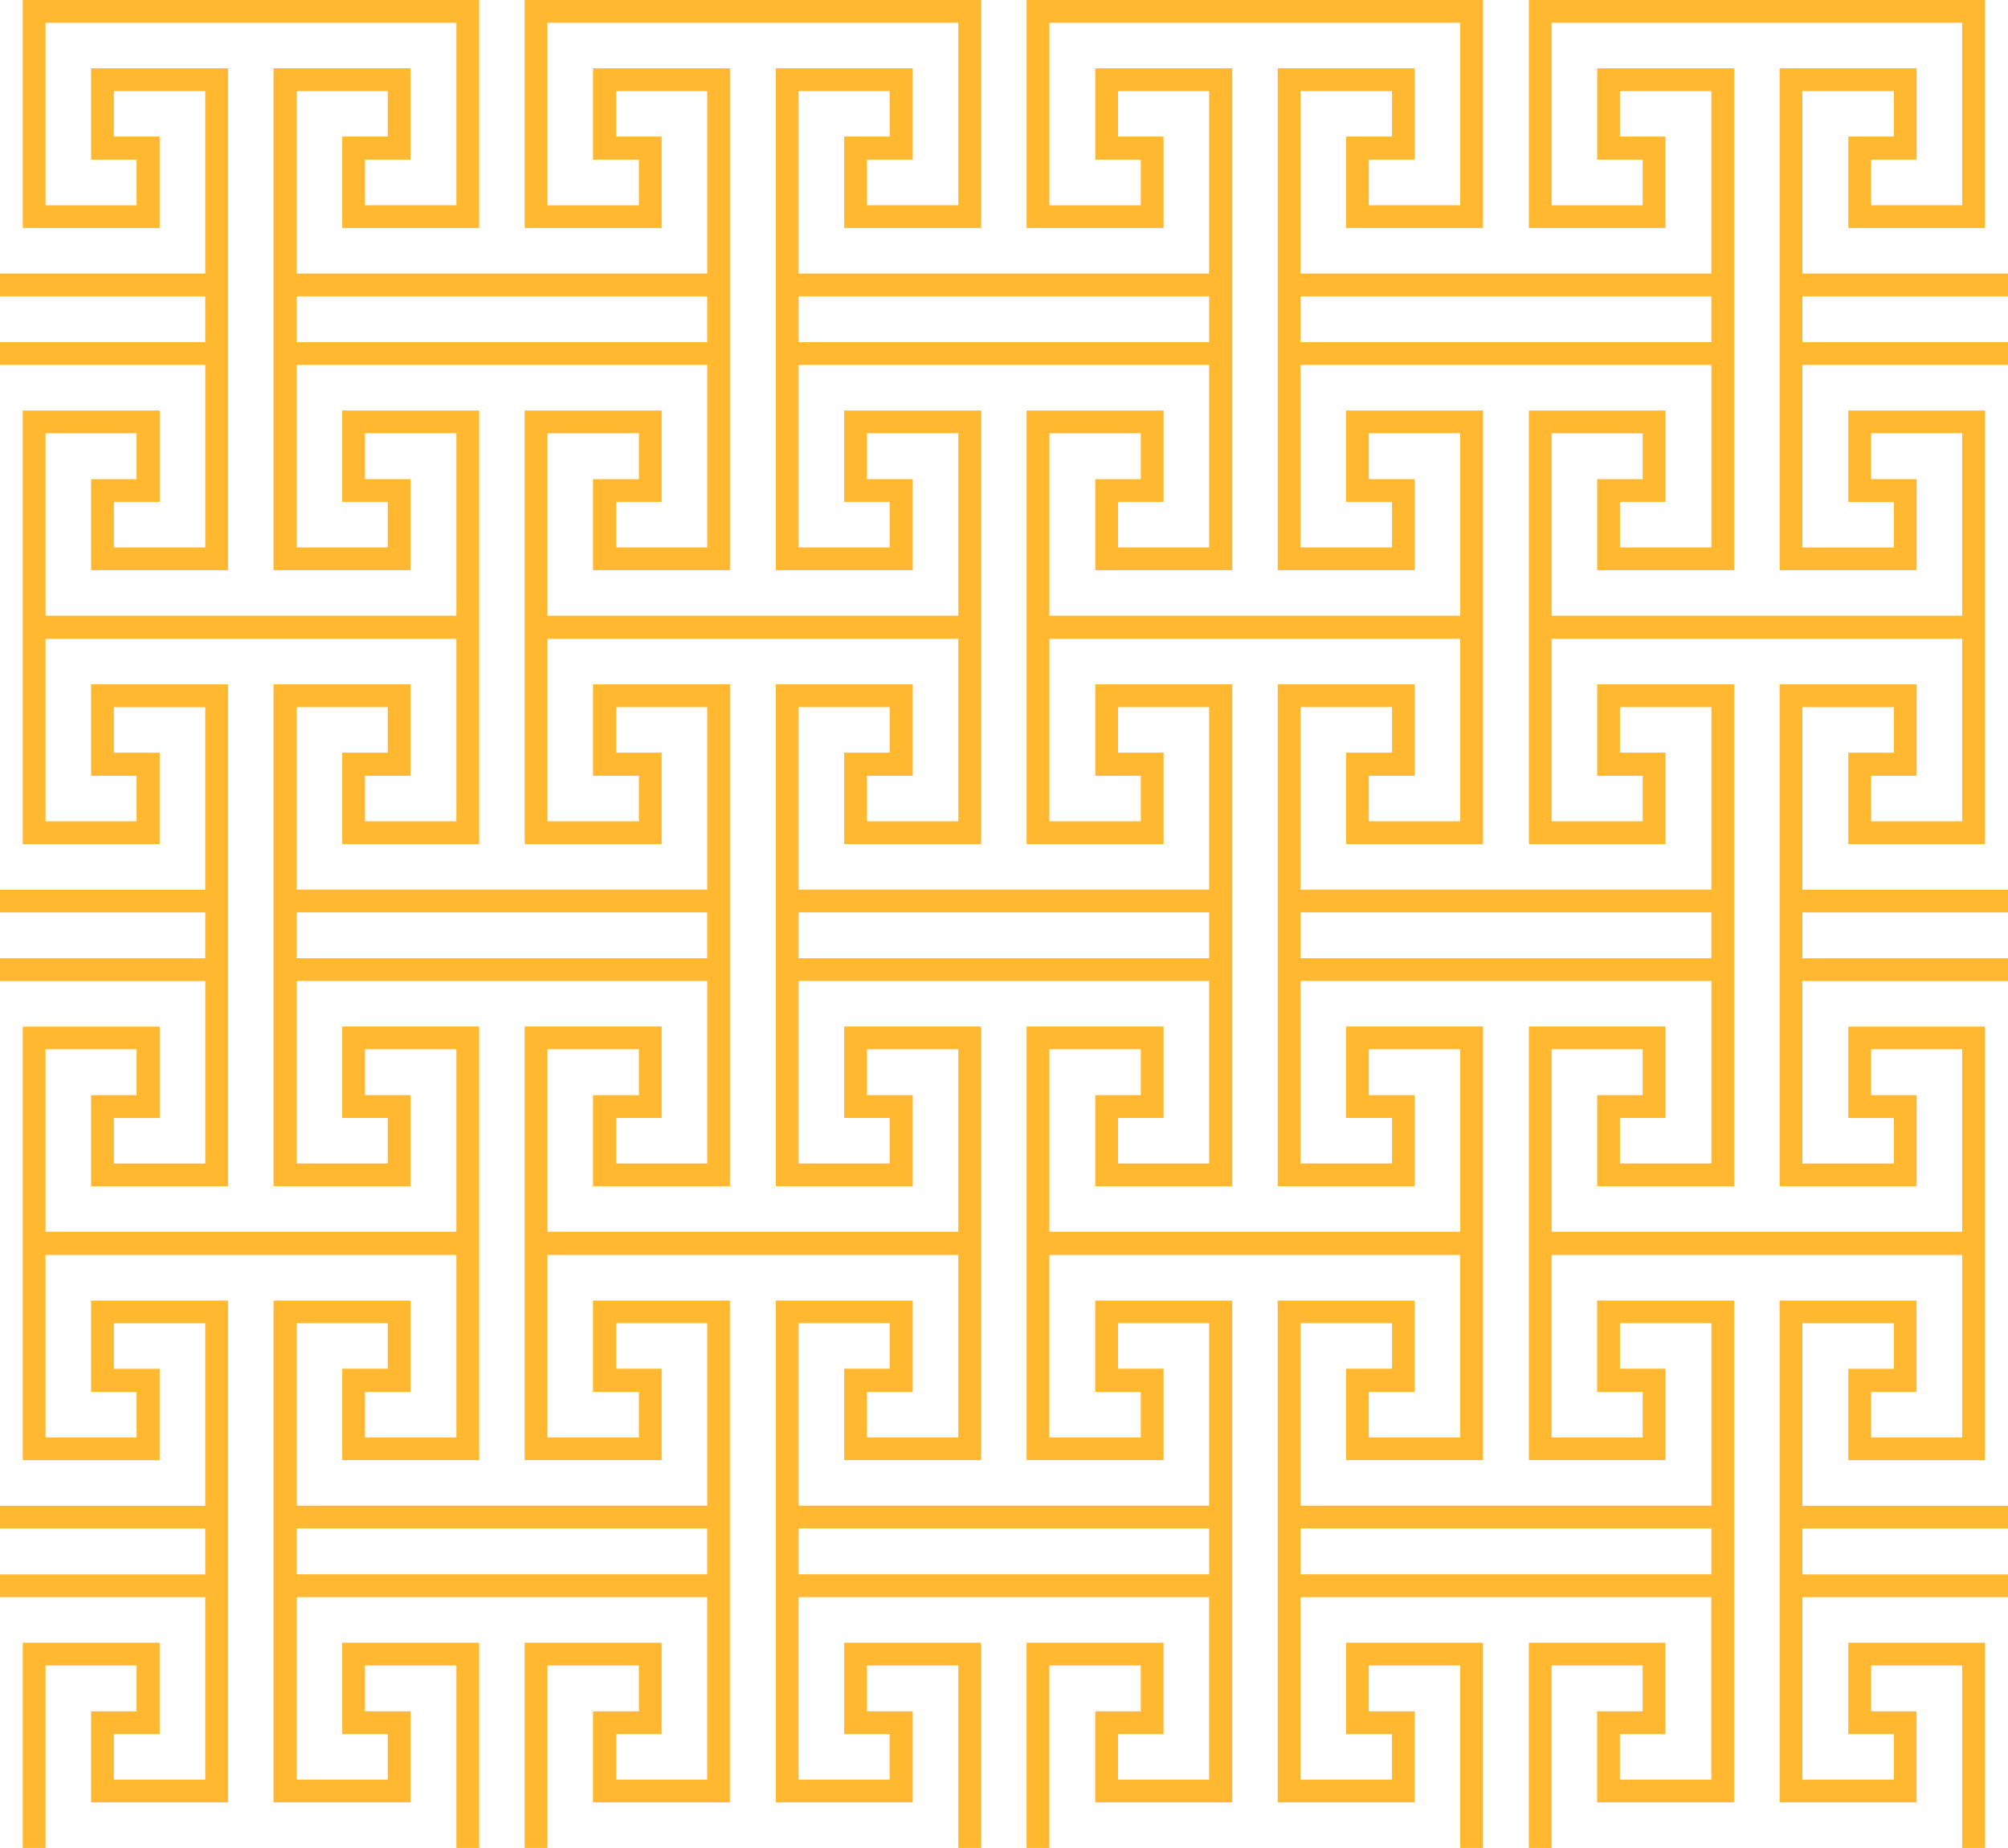 <svg width="338.555" height="311.595" viewBox="0 0 677.11 623.19" fill="none" xmlns="http://www.w3.org/2000/svg">
<path fill-rule="evenodd" clip-rule="evenodd" d="M7.68 207.64V138.43H53.86V169.26H38.39V184.61H69.22V123.07H0V115.39H69.21V99.92H0V92.24H69.21V30.71H38.38V46.06H53.85V76.89H7.68V0H161.58V76.89H115.4V46.06H130.75V30.71H100.04V92.25H238.47V30.71H207.76V46.06H223.11V76.89H176.93V0H330.83V76.89H284.65V46.06H300V30.71H269.29V92.25H407.72V30.71H377.01V46.06H392.36V76.89H346.18V0H500.08V76.89H453.9V46.06H469.37V30.71H438.54V92.25H577.08V30.71H546.25V46.06H561.6V76.89H515.54V0H669.32V76.89H623.26V46.06H638.61V30.71H607.78V92.25H677.11V99.93H607.78V115.4H677.11V123.08H607.78V184.62H638.61V169.27H623.26V138.44H669.32V284.66H623.26V253.83H638.61V238.48H607.78V300.02H677.11V307.7H607.78V323.17H677.11V330.85H607.78V392.39H638.61V377.04H623.26V346.21H669.32V492.43H623.26V461.6H638.61V446.25H607.78V507.79H677.11V515.47H607.78V530.94H677.11V538.62H607.78V600.16H638.61V584.81H623.26V553.98H669.32V623.19H661.64V561.65H630.93V577.12H646.28V607.83H600.1V438.58H646.28V469.41H630.93V484.76H661.64V423.22H523.21V484.76H553.92V469.41H538.57V438.58H584.75V607.83H538.57V577.12H553.92V561.65H523.21V623.19H515.53V553.98H561.59V584.81H546.24V600.16H577.07V538.62H438.53V600.16H469.36V584.81H453.89V553.98H500.07V623.19H492.39V561.65H461.56V577.12H477.03V607.83H430.85V438.58H477.03V469.41H461.56V484.76H492.39V423.22H353.85V484.76H384.68V469.41H369.33V438.58H415.51V607.83H369.33V577.12H384.68V561.65H353.85V623.19H346.17V553.98H392.35V584.81H377V600.16H407.71V538.62H269.28V600.16H299.99V584.81H284.64V553.98H330.82V623.19H323.14V561.65H292.31V577.12H307.78V607.83H261.6V438.58H307.78V469.41H292.31V484.76H323.14V423.22H184.6V484.76H215.43V469.41H199.96V438.58H246.14V607.83H199.96V577.12H215.43V561.65H184.6V623.19H176.92V553.98H223.1V584.81H207.75V600.16H238.46V538.62H100.04V600.16H130.75V584.81H115.4V553.98H161.58V623.19H153.9V561.65H123.07V577.12H138.42V607.83H92.24V438.58H138.42V469.41H123.07V484.76H153.9V423.22H15.35V484.76H46.06V469.41H30.71V438.58H76.89V607.83H30.71V577.12H46.06V561.65H15.35V623.19H7.67V553.98H53.85V584.81H38.38V600.16H69.21V538.62H0V530.94H69.21V515.47H0V507.79H69.21V446.25H38.38V461.6H53.85V492.43H7.68V346.21H53.86V377.04H38.39V392.39H69.22V330.85H0V323.17H69.21V307.7H0V300.02H69.21V238.48H38.38V253.83H53.85V284.66H7.68V207.65V207.64ZM661.65 415.39V353.85H630.94V369.32H646.29V400.03H600.11V230.78H646.29V261.61H630.94V276.96H661.65V215.42H523.22V276.96H553.93V261.61H538.58V230.78H584.76V400.03H538.58V369.32H553.93V353.85H523.22V415.39H661.65ZM515.55 415.39V346.18H561.61V377.01H546.26V392.36H577.09V330.82H438.55V392.36H469.38V377.01H453.91V346.18H500.09V492.4H453.91V461.57H469.38V446.22H438.55V507.76H577.09V446.22H546.26V461.57H561.61V492.4H515.55V415.39ZM492.4 415.39V353.85H461.57V369.32H477.04V400.03H430.86V230.78H477.04V261.61H461.57V276.96H492.4V215.42H353.86V276.96H384.69V261.61H369.34V230.78H415.52V400.03H369.34V369.32H384.69V353.85H353.86V415.39H492.4ZM346.18 415.39V346.18H392.36V377.01H377.01V392.36H407.72V330.82H269.29V392.36H300V377.01H284.65V346.18H330.83V492.4H284.65V461.57H300V446.22H269.29V507.76H407.72V446.22H377.01V461.57H392.36V492.4H346.18V415.39ZM323.15 415.39V353.85H292.32V369.32H307.79V400.03H261.61V230.78H307.79V261.61H292.32V276.96H323.15V215.42H184.61V276.96H215.44V261.61H199.97V230.78H246.15V400.03H199.97V369.32H215.44V353.85H184.61V415.39H323.15ZM176.93 415.39V346.18H223.11V377.01H207.76V392.36H238.47V330.82H100.04V392.36H130.75V377.01H115.4V346.18H161.58V492.4H115.4V461.57H130.75V446.22H100.04V507.76H238.47V446.22H207.76V461.57H223.11V492.4H176.93V415.39ZM153.9 415.39V353.85H123.07V369.32H138.42V400.03H92.24V230.78H138.42V261.61H123.07V276.96H153.9V215.42H15.35V276.96H46.06V261.61H30.71V230.78H76.89V400.03H30.71V369.32H46.06V353.85H15.35V415.39H153.89H153.9ZM269.29 515.43V530.9H407.72V515.43H269.29ZM438.54 530.91V515.44H577.08V530.91H438.54ZM238.46 530.91V515.44H100.04V530.91H238.47H238.46ZM661.65 207.64V146.1H630.94V161.57H646.29V192.28H600.11V23.03H646.29V53.86H630.94V69.21H661.65V7.68H523.22V69.22H553.93V53.87H538.58V23.04H584.76V192.29H538.58V161.58H553.93V146.11H523.22V207.65H661.65V207.64ZM515.55 207.64V138.43H561.61V169.26H546.26V184.61H577.09V123.07H438.55V184.61H469.38V169.26H453.91V138.43H500.09V284.65H453.91V253.82H469.38V238.47H438.55V300.01H577.09V238.47H546.26V253.82H561.61V284.65H515.55V207.64ZM492.4 207.64V146.1H461.57V161.57H477.04V192.28H430.86V23.03H477.04V53.86H461.57V69.21H492.4V7.68H353.86V69.22H384.69V53.87H369.34V23.04H415.52V192.29H369.34V161.58H384.69V146.11H353.86V207.65H492.4V207.64ZM346.18 207.64V138.43H392.36V169.26H377.01V184.61H407.72V123.07H269.29V184.61H300V169.26H284.65V138.43H330.83V284.65H284.65V253.82H300V238.47H269.29V300.01H407.72V238.47H377.01V253.82H392.36V284.65H346.18V207.64ZM323.15 207.64V146.1H292.32V161.57H307.79V192.28H261.61V23.03H307.79V53.86H292.32V69.21H323.15V7.68H184.61V69.22H215.44V53.87H199.97V23.04H246.15V192.29H199.97V161.58H215.44V146.11H184.61V207.65H323.15V207.64ZM176.93 207.64V138.43H223.11V169.26H207.76V184.61H238.47V123.07H100.04V184.61H130.75V169.26H115.4V138.43H161.58V284.65H115.4V253.82H130.75V238.47H100.04V300.01H238.47V238.47H207.76V253.82H223.11V284.65H176.93V207.64ZM153.9 207.64V146.1H123.07V161.57H138.42V192.28H92.24V23.03H138.42V53.86H123.07V69.21H153.9V7.68H15.35V69.22H46.06V53.87H30.71V23.04H76.89V192.29H30.71V161.58H46.06V146.11H15.35V207.65H153.89L153.9 207.64ZM269.29 307.68V323.15H407.72V307.68H269.29ZM438.54 323.15V307.68H577.08V323.15H438.54ZM238.46 323.15V307.68H100.04V323.15H238.47H238.46ZM269.29 99.92V115.39H407.72V99.92H269.29ZM438.54 115.39V99.92H577.08V115.39H438.54ZM238.46 115.39V99.92H100.04V115.39H238.47H238.46Z" fill="#FFB830"/>
</svg>
